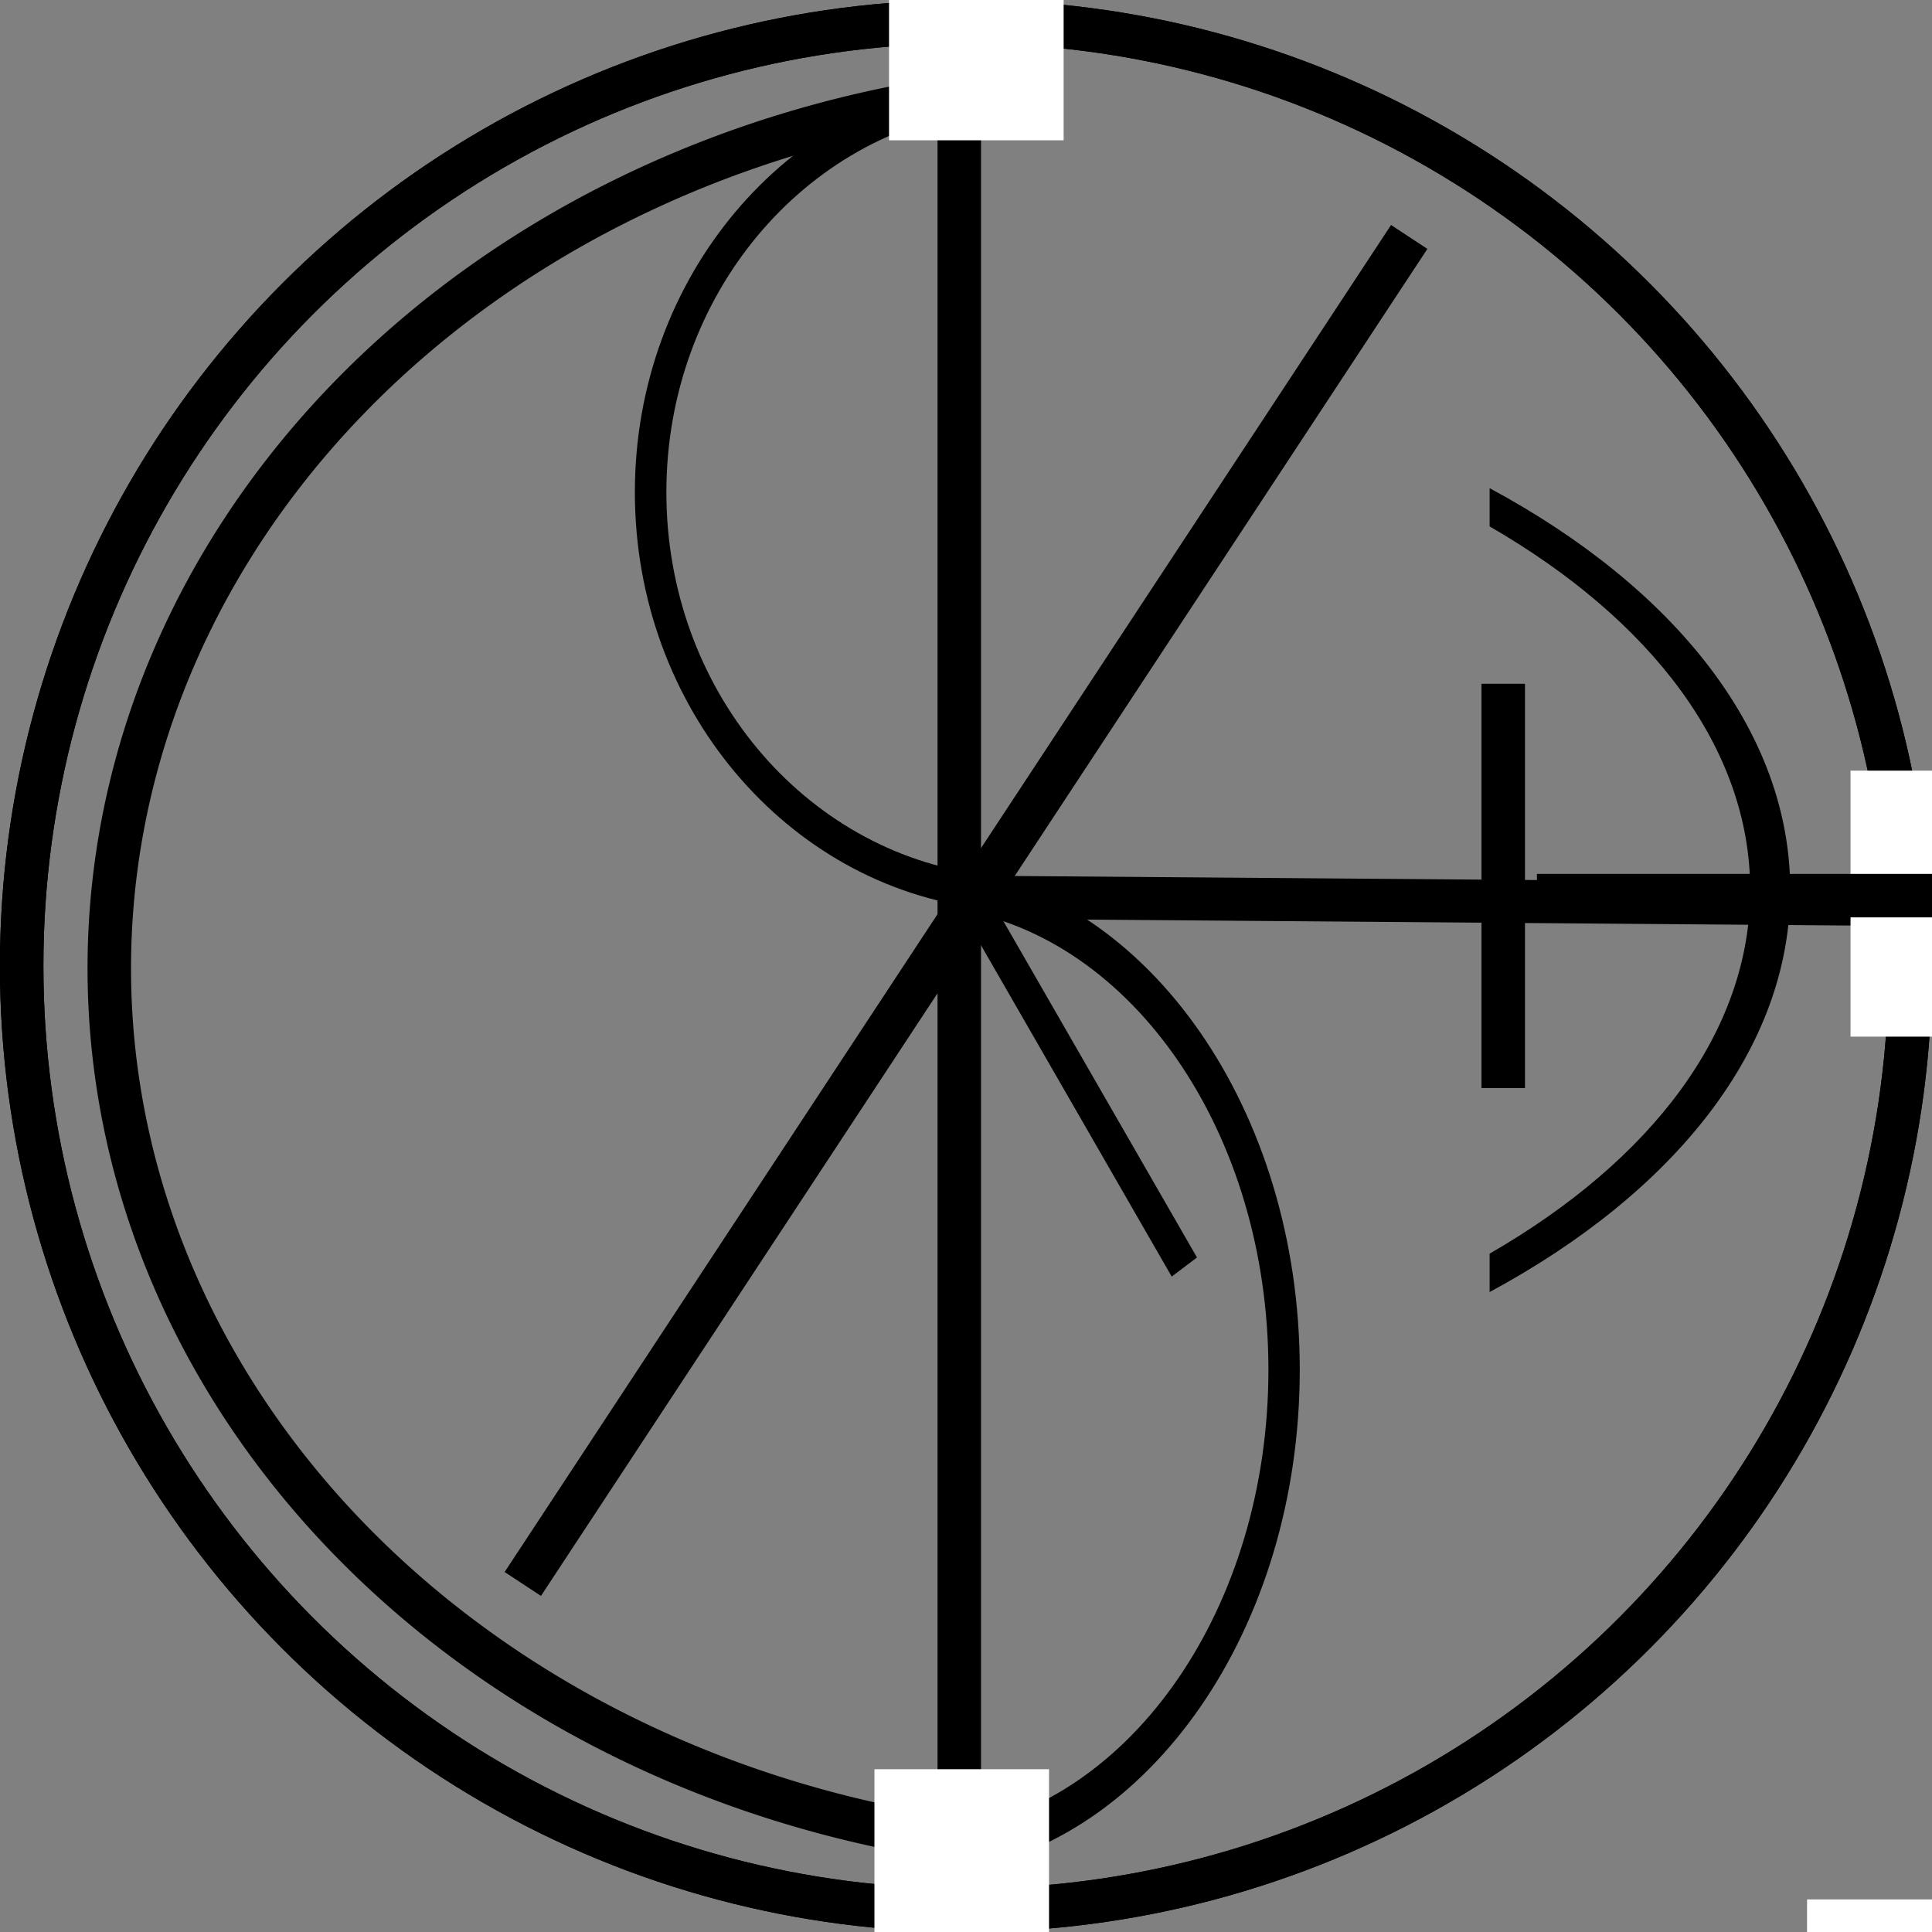 <?xml version="1.0" encoding="UTF-8" standalone="no"?>
<!-- Created with Inkscape (http://www.inkscape.org/) -->

<svg
   width="11.774mm"
   height="11.774mm"
   viewBox="0 0 11.774 11.774"
   version="1.1"
   id="svg1"
   xml:space="preserve"
   inkscape:version="1.4.2 (f4327f4, 2025-05-13)"
   sodipodi:docname="LOGO.svg"
   xmlns:inkscape="http://www.inkscape.org/namespaces/inkscape"
   xmlns:sodipodi="http://sodipodi.sourceforge.net/DTD/sodipodi-0.dtd"
   xmlns="http://www.w3.org/2000/svg"
   xmlns:svg="http://www.w3.org/2000/svg"><rect x="0" y="0" width="11.774" height="11.774" fill="#808080" stroke="none"/><sodipodi:namedview
     id="namedview1"
     pagecolor="#ffffff"
     bordercolor="#000000"
     borderopacity="0.25"
     inkscape:showpageshadow="2"
     inkscape:pageopacity="0.0"
     inkscape:pagecheckerboard="0"
     inkscape:deskcolor="#d1d1d1"
     inkscape:document-units="mm"
     showguides="false"
     inkscape:zoom="5.6568543"
     inkscape:cx="447.95214"
     inkscape:cy="484.10298"
     inkscape:window-width="1920"
     inkscape:window-height="1009"
     inkscape:window-x="-8"
     inkscape:window-y="-8"
     inkscape:window-maximized="1"
     inkscape:current-layer="layer1"><inkscape:page
       x="8.6364885e-15"
       y="0"
       width="11.774"
       height="11.774"
       id="page2"
       margin="0"
       bleed="0" /></sodipodi:namedview><defs
     id="defs1"><inkscape:path-effect
       effect="bspline"
       id="path-effect57"
       is_visible="true"
       lpeversion="1.3"
       weight="33.333"
       steps="2"
       helper_size="0"
       apply_no_weight="true"
       apply_with_weight="true"
       only_selected="false"
       uniform="false" /><inkscape:path-effect
       effect="bspline"
       id="path-effect56"
       is_visible="true"
       lpeversion="1.3"
       weight="33.333"
       steps="2"
       helper_size="0"
       apply_no_weight="true"
       apply_with_weight="true"
       only_selected="false"
       uniform="false" /><inkscape:path-effect
       effect="bspline"
       id="path-effect55"
       is_visible="true"
       lpeversion="1.3"
       weight="33.333"
       steps="2"
       helper_size="0"
       apply_no_weight="true"
       apply_with_weight="true"
       only_selected="false"
       uniform="false" /><inkscape:path-effect
       effect="bspline"
       id="path-effect52"
       is_visible="true"
       lpeversion="1.3"
       weight="33.333"
       steps="2"
       helper_size="0"
       apply_no_weight="true"
       apply_with_weight="true"
       only_selected="false"
       uniform="false" /><inkscape:path-effect
       effect="bspline"
       id="path-effect51"
       is_visible="true"
       lpeversion="1.3"
       weight="33.333"
       steps="2"
       helper_size="0"
       apply_no_weight="true"
       apply_with_weight="true"
       only_selected="false"
       uniform="false" /><inkscape:path-effect
       effect="bspline"
       id="path-effect51-4"
       is_visible="true"
       lpeversion="1.3"
       weight="33.333"
       steps="2"
       helper_size="0"
       apply_no_weight="true"
       apply_with_weight="true"
       only_selected="false"
       uniform="false" /></defs><g
     inkscape:label="Warstwa 1"
     inkscape:groupmode="layer"
     id="layer1"
     transform="translate(-125.975,-127.132)"><circle
       style="fill:none;fill-opacity:1;stroke:#000000;stroke-width:0.265;stroke-opacity:1"
       id="path37"
       cx="131.862"
       cy="133.019"
       r="5.755" /><circle
       style="fill:none;fill-opacity:1;stroke:#000000;stroke-width:0.265;stroke-opacity:1"
       id="circle38"
       cx="131.862"
       cy="133.019"
       r="5.755"
       inkscape:export-filename="circle38.png"
       inkscape:export-xdpi="96"
       inkscape:export-ydpi="96" /><path
       id="circle38-5"
       style="fill:none;fill-opacity:1;stroke:#000000;stroke-width:0.265;stroke-opacity:1"
       d="m 131.821,127.721 a 6.173,5.382 0 0 0 -5.18,5.312 6.173,5.382 0 0 0 5.18,5.312 z" /><path
       d="m 135.053,130.107 v 0.233 c 0.985,0.569 1.588,1.353 1.588,2.216 1e-5,0.863 -0.602,1.648 -1.588,2.216 v 0.234 c 1.133,-0.611 1.832,-1.488 1.832,-2.45 3e-5,-0.962 -0.699,-1.839 -1.832,-2.449 z"
       style="baseline-shift:baseline;display:inline;overflow:visible;opacity:1;vector-effect:none;stroke-width:1.251;enable-background:accumulate;stop-color:#000000;stop-opacity:1"
       id="path54" /><path
       d="m 131.96,127.596 c -1.19,0.141 -2.116,1.223 -2.116,2.536 0,1.313 0.926,2.396 2.116,2.537 v -0.208 c -1.085,-0.14 -1.924,-1.128 -1.924,-2.329 0,-1.201 0.839,-2.19 1.924,-2.329 z"
       style="baseline-shift:baseline;display:inline;overflow:visible;opacity:1;vector-effect:none;stroke-width:0.753;enable-background:accumulate;stop-color:#000000;stop-opacity:1"
       id="path46" /><path
       d="m 131.796,132.424 c 1.18,0.17 2.1,1.474 2.1,3.055 0,1.581 -0.919,2.886 -2.1,3.057 v -0.251 c 1.077,-0.168 1.909,-1.359 1.909,-2.806 0,-1.447 -0.833,-2.638 -1.909,-2.806 z"
       style="baseline-shift:baseline;display:inline;overflow:visible;vector-effect:none;stroke-width:0.823;enable-background:accumulate;stop-color:#000000"
       id="path46-1" /><rect
       style="fill:#ffffff;fill-opacity:1;stroke:none;stroke-width:0.265;stroke-opacity:1"
       id="rect48"
       width="0.713"
       height="0.444"
       x="131.465"
       y="138.095" /><rect
       style="fill:#ffffff;fill-opacity:1;stroke:none;stroke-width:0.265;stroke-opacity:1"
       id="rect48-1"
       width="0.713"
       height="0.444"
       x="131.498"
       y="138.113" /><rect
       style="fill:#ffffff;fill-opacity:1;stroke:none;stroke-width:0.555;stroke-opacity:1"
       id="rect48-2"
       width="1.064"
       height="1.31"
       x="131.393"
       y="126.677" /><rect
       style="fill:#ffffff;fill-opacity:1;stroke:none;stroke-width:0.555;stroke-opacity:1"
       id="rect48-2-2"
       width="1.064"
       height="1.31"
       x="131.304"
       y="137.914" /><path
       style="fill:#ffffff;fill-opacity:1;stroke:#000000;stroke-width:0.265;stroke-opacity:1"
       d="m 129.161,136.785 c 0,0 5.402,-8.209 5.402,-8.209"
       id="path51"
       inkscape:path-effect="#path-effect51"
       inkscape:original-d="m 129.16134,136.7852 5.40218,-8.20852" /><path
       style="fill:#ffffff;fill-opacity:1;stroke:#000000;stroke-width:0.265;stroke-opacity:1"
       d="m 129.933,135.522 c 0.643,-0.974 1.286,-1.949 1.929,-2.923"
       id="path51-2"
       inkscape:path-effect="#path-effect51-4"
       inkscape:original-d="m 129.93308,135.52235 c 0.64312,-0.97442 1.28623,-1.94884 1.92935,-2.92326"
       transform="matrix(-0.696,0,0,0.798,223.626,26.707)"
       sodipodi:nodetypes="cc" /><path
       style="fill:#ffffff;fill-opacity:1;stroke:#000000;stroke-width:0.265;stroke-opacity:1"
       d="m 136.668,132.599 c 0,0 -4.771,-0.047 -4.771,-0.047"
       id="path52"
       inkscape:path-effect="#path-effect52"
       inkscape:original-d="m 136.66827,132.59909 -4.77076,-0.0468"
       transform="matrix(1.25,0,0,0.99,-32.994,1.373)" /><path
       style="fill:#ffffff;fill-opacity:1;stroke:none;stroke-width:0.265;stroke-opacity:1"
       d="m 134.954,131.299 c 0,0 0,2.431 0,2.431"
       id="path55"
       inkscape:path-effect="#path-effect55"
       inkscape:original-d="m 134.95403,131.29948 v 2.43086" /><path
       style="fill:#ffffff;fill-opacity:1;stroke:#000000;stroke-width:0.265;stroke-opacity:1"
       d="m 135.136,133.763 c 0,0 0,-2.464 0,-2.464"
       id="path56"
       inkscape:path-effect="#path-effect56"
       inkscape:original-d="m 135.13594,133.76341 v -2.46393" /><rect
       style="fill:#ffffff;fill-opacity:1;stroke:#ffffff;stroke-width:0.265;stroke-opacity:1"
       id="rect56"
       width="2.646"
       height="2.514"
       x="137.12"
       y="138.84" /><rect
       style="fill:#ffffff;fill-opacity:1;stroke:#ffffff;stroke-width:0.265;stroke-opacity:1"
       id="rect57"
       width="1.124"
       height="1.356"
       x="137.385"
       y="131.961" /><path
       style="fill:#ffffff;fill-opacity:1;stroke:#000000;stroke-width:0.265;stroke-opacity:1"
       d="m 135.285,132.565 c 0,0 2.307,0 2.307,0"
       id="path57"
       inkscape:path-effect="#path-effect57"
       inkscape:original-d="m 135.28476,132.56452 h 2.30684"
       transform="matrix(1.054,0,0,1,-7.249,0.025)" /></g></svg>
